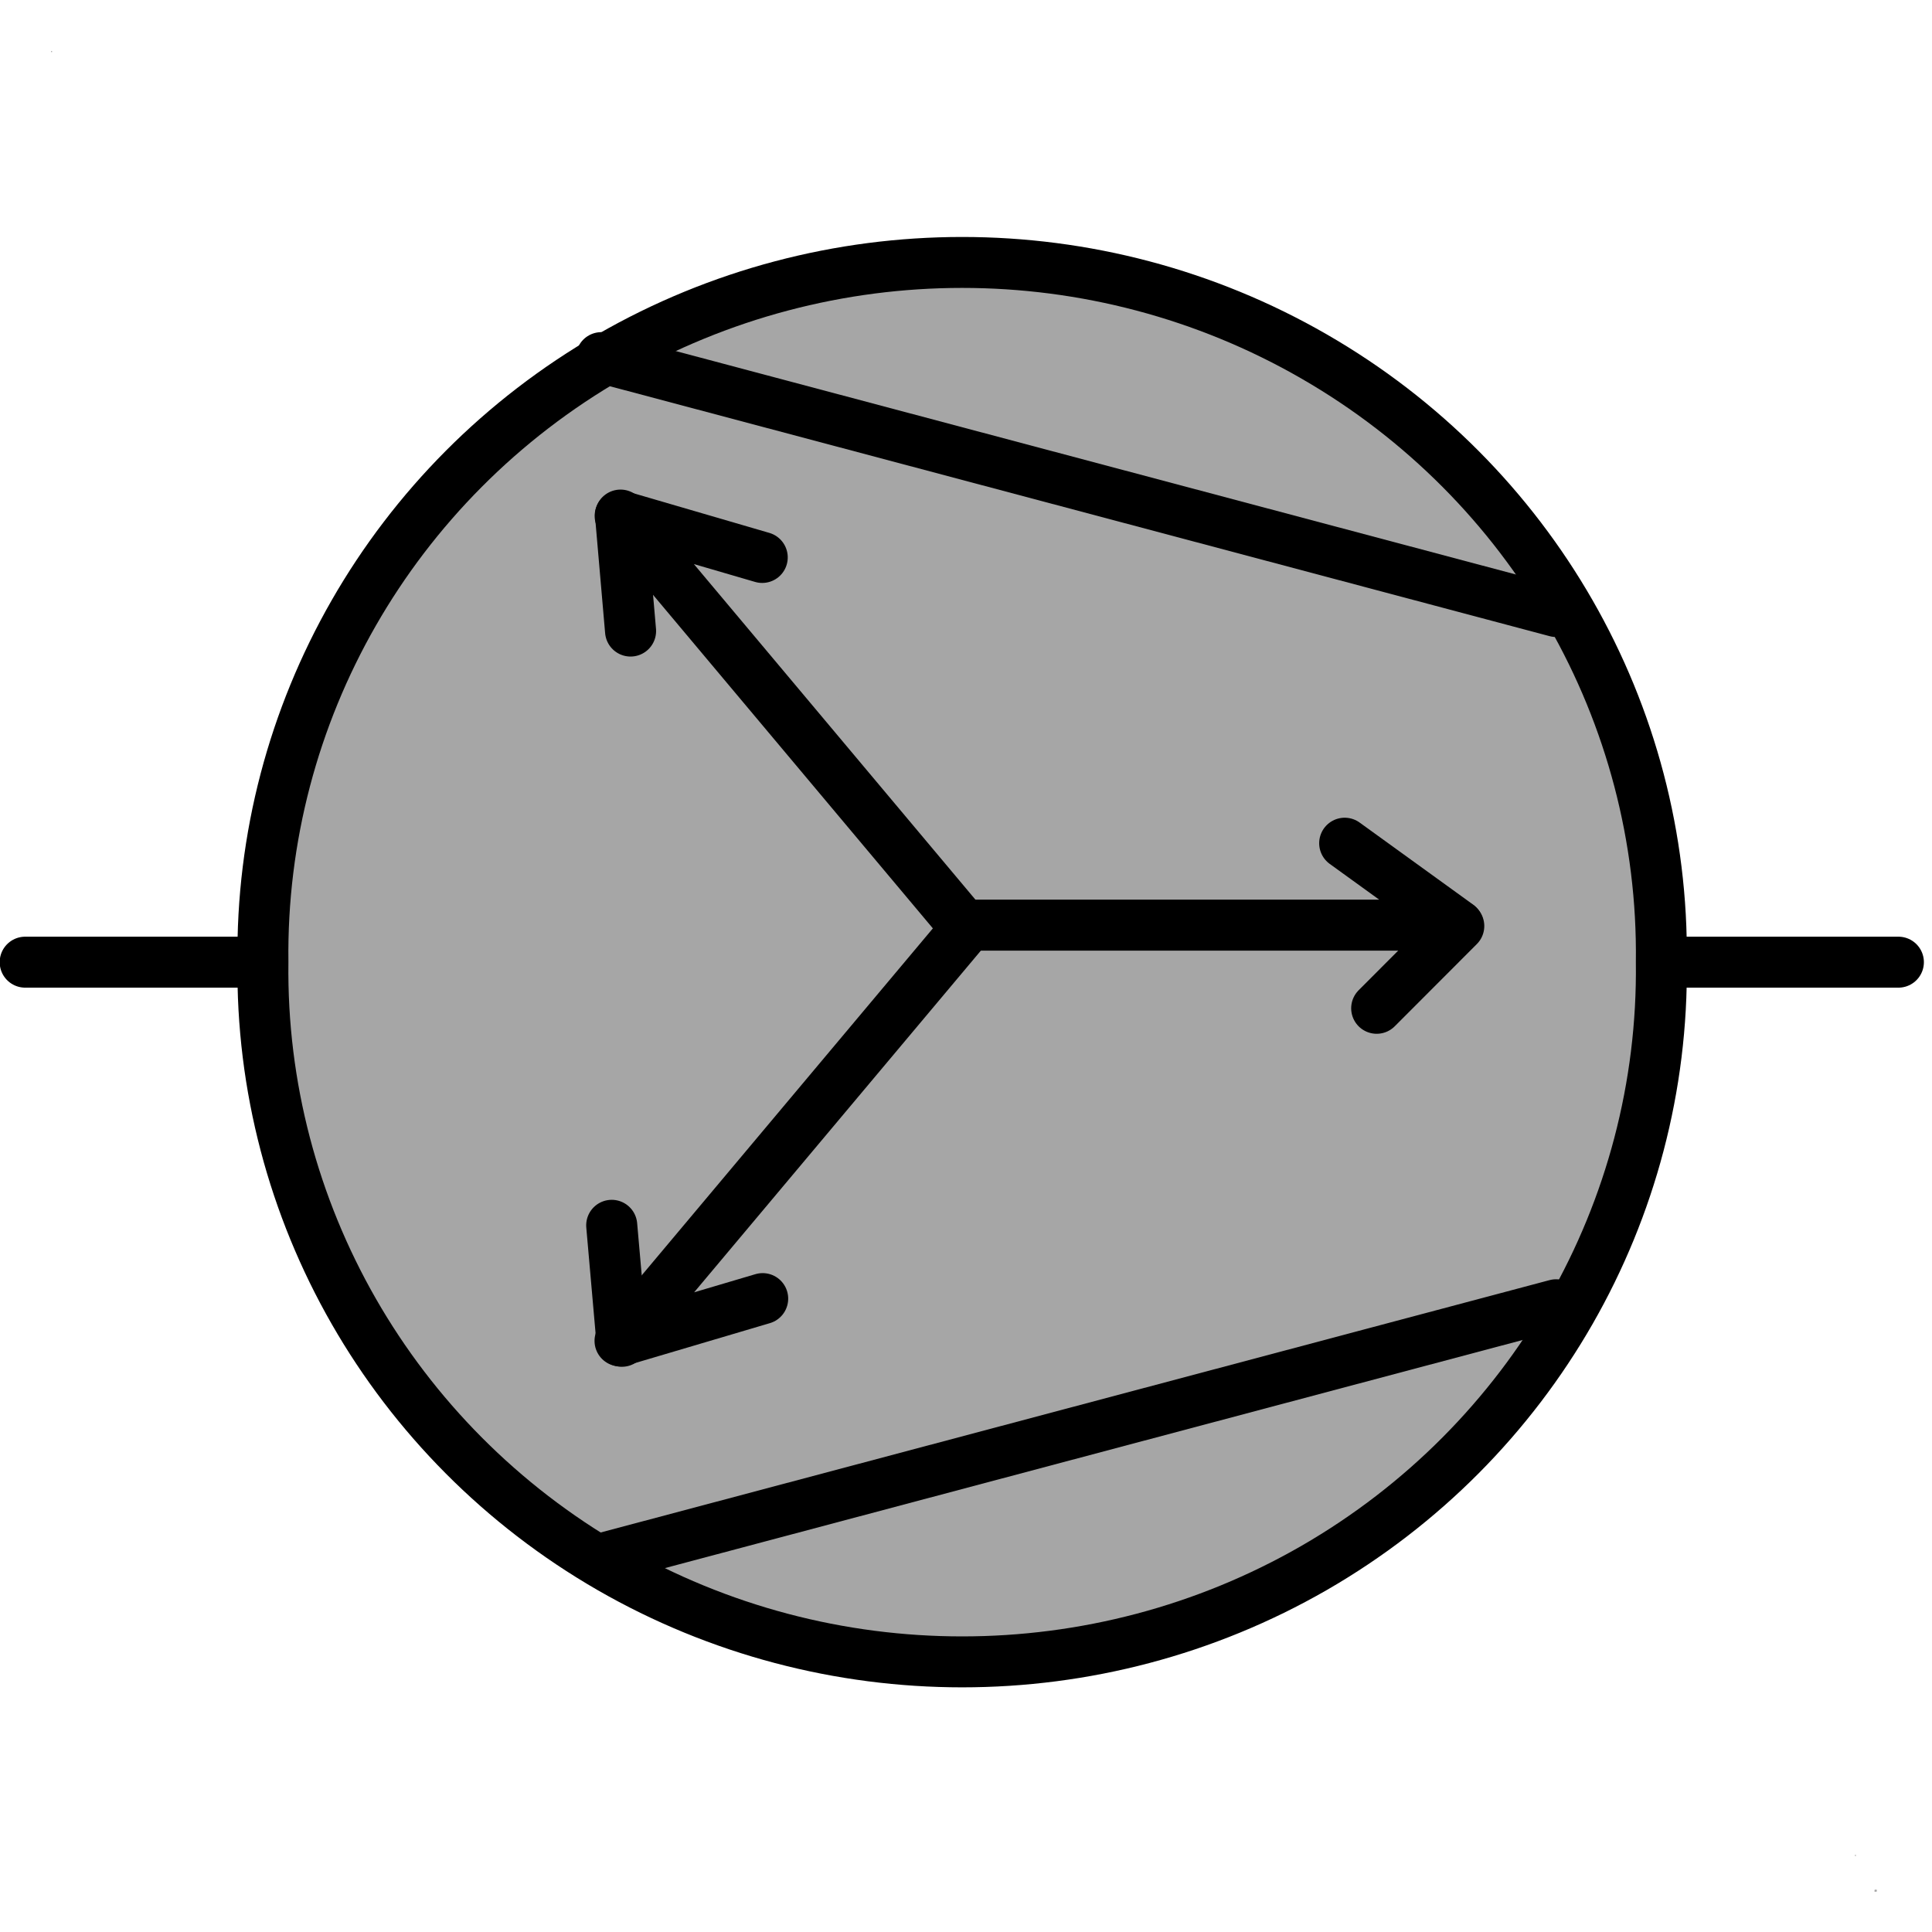 <?xml version="1.0" encoding="UTF-8" standalone="no"?>
<!--
/*******************************************************************************
* Copyright (c) 2010-2016 ITER Organization.
* All rights reserved. This program and the accompanying materials
* are made available under the terms of the Eclipse Public License v1.0
* which accompanies this distribution, and is available at
* http://www.eclipse.org/legal/epl-v10.html
******************************************************************************/
-->
<svg xmlns="http://www.w3.org/2000/svg" xmlns:xlink="http://www.w3.org/1999/xlink" width="51pt" height="51pt" viewBox="0 0 51 51" version="1.1">
<g id="surface1">
<path style="fill:none;stroke-width:1.688;stroke-linecap:round;stroke-linejoin:round;stroke:rgb(0%,0%,0%);stroke-opacity:1;stroke-miterlimit:4;" d="M 0.851 0.848 L 11.552 0.848 " transform="matrix(0.797,0,0,0.797,-0.014,24.723)"/>
<path style="fill:none;stroke-width:1.688;stroke-linecap:round;stroke-linejoin:round;stroke:rgb(0%,0%,0%);stroke-opacity:1;stroke-miterlimit:4;" d="M 52.229 0.848 L 62.895 0.848 " transform="matrix(0.797,0,0,0.797,-0.014,24.723)"/>
<path style="fill-rule:nonzero;fill:rgb(65.098%,65.098%,65.098%);fill-opacity:1;stroke-width:1.35;stroke-linecap:round;stroke-linejoin:round;stroke:rgb(0%,0%,0%);stroke-opacity:1;stroke-miterlimit:4;" d="M 44.031 25.498 C 44.114 18.902 40.596 12.769 34.827 9.447 C 29.063 6.125 21.937 6.125 16.173 9.447 C 10.404 12.769 6.886 18.902 6.969 25.498 C 6.886 32.098 10.404 38.231 16.173 41.557 C 21.937 44.875 29.063 44.875 34.827 41.557 C 40.596 38.231 44.114 32.098 44.031 25.498 " transform="matrix(0.996,0,0,0.996,0,0)"/>
<path style="fill-rule:nonzero;fill:rgb(65.098%,65.098%,65.098%);fill-opacity:1;stroke-width:1.35;stroke-linecap:round;stroke-linejoin:round;stroke:rgb(0%,0%,0%);stroke-opacity:1;stroke-miterlimit:4;" d="M 15.937 9.478 L 41.243 16.208 " transform="matrix(0.996,0,0,0.996,0,0)"/>
<path style="fill-rule:nonzero;fill:rgb(65.098%,65.098%,65.098%);fill-opacity:1;stroke-width:1.35;stroke-linecap:round;stroke-linejoin:round;stroke:rgb(0%,0%,0%);stroke-opacity:1;stroke-miterlimit:4;" d="M 15.937 41.31 L 41.243 34.58 " transform="matrix(0.996,0,0,0.996,0,0)"/>
<path style=" stroke:none;fill-rule:evenodd;fill:rgb(65.098%,65.098%,65.098%);fill-opacity:1;" d="M 1.348 1.348 L 1.375 1.348 L 1.375 1.375 L 1.348 1.375 Z "/>
<path style=" stroke:none;fill-rule:evenodd;fill:rgb(65.098%,65.098%,65.098%);fill-opacity:1;" d="M 48.965 48.965 L 48.992 48.965 L 48.992 48.992 L 48.965 48.992 Z "/>
<path style=" stroke:none;fill-rule:evenodd;fill:rgb(65.098%,65.098%,65.098%);fill-opacity:1;" d="M 49.484 49.895 L 49.516 49.895 L 49.516 49.934 L 49.484 49.934 Z "/>
<path style=" stroke:none;fill-rule:evenodd;fill:rgb(65.098%,65.098%,65.098%);fill-opacity:1;" d="M 49.488 49.883 L 49.543 49.883 L 49.543 49.934 L 49.488 49.934 Z "/>
<path style=" stroke:none;fill-rule:nonzero;fill:rgb(65.098%,65.098%,65.098%);fill-opacity:1;" d="M 25.504 24.438 L 38.492 24.438 L 35.5 22.273 Z "/>
<path style=" stroke:none;fill-rule:nonzero;fill:rgb(65.098%,65.098%,65.098%);fill-opacity:1;" d="M 25.504 24.438 L 38.492 24.438 L 35.5 22.273 Z "/>
<path style="fill-rule:nonzero;fill:rgb(65.098%,65.098%,65.098%);fill-opacity:1;stroke-width:1.058;stroke-linecap:round;stroke-linejoin:round;stroke:rgb(0%,0%,0%);stroke-opacity:1;stroke-miterlimit:4;" d="M 0.001 35.399 L 10.201 35.399 L 7.851 33.7 " transform="matrix(1.273,0,0,1.273,25.502,-20.641)"/>
<path style=" stroke:none;fill-rule:nonzero;fill:rgb(65.098%,65.098%,65.098%);fill-opacity:1;" d="M 38.492 24.43 L 36.324 26.602 Z "/>
<path style=" stroke:none;fill-rule:nonzero;fill:rgb(65.098%,65.098%,65.098%);fill-opacity:1;" d="M 38.492 24.43 L 36.324 26.602 Z "/>
<path style="fill-rule:nonzero;fill:rgb(65.098%,65.098%,65.098%);fill-opacity:1;stroke-width:1.058;stroke-linecap:round;stroke-linejoin:round;stroke:rgb(0%,0%,0%);stroke-opacity:1;stroke-miterlimit:4;" d="M 0 35.402 L 2.41 35.4 " transform="matrix(-0.9,0.9,-0.9,-0.9,70.37,56.307)"/>
<path style=" stroke:none;fill-rule:nonzero;fill:rgb(65.098%,65.098%,65.098%);fill-opacity:1;" d="M 25.5 24.551 L 16.391 35.406 L 20.152 34.293 Z "/>
<path style=" stroke:none;fill-rule:nonzero;fill:rgb(65.098%,65.098%,65.098%);fill-opacity:1;" d="M 25.5 24.551 L 16.391 35.406 L 20.152 34.293 Z "/>
<path style="fill-rule:nonzero;fill:rgb(65.098%,65.098%,65.098%);fill-opacity:1;stroke-width:1.058;stroke-linecap:round;stroke-linejoin:round;stroke:rgb(0%,0%,0%);stroke-opacity:1;stroke-miterlimit:4;" d="M 0.002 35.401 L 11.13 35.401 L 8.561 33.7 " transform="matrix(-0.819,0.976,-0.976,-0.819,60.035,53.526)"/>
<path style=" stroke:none;fill-rule:nonzero;fill:rgb(65.098%,65.098%,65.098%);fill-opacity:1;" d="M 16.402 35.406 L 16.133 32.348 Z "/>
<path style=" stroke:none;fill-rule:nonzero;fill:rgb(65.098%,65.098%,65.098%);fill-opacity:1;" d="M 16.402 35.406 L 16.133 32.348 Z "/>
<path style="fill-rule:nonzero;fill:rgb(65.098%,65.098%,65.098%);fill-opacity:1;stroke-width:1.058;stroke-linecap:round;stroke-linejoin:round;stroke:rgb(0%,0%,0%);stroke-opacity:1;stroke-miterlimit:4;" d="M 0 35.4 L 2.411 35.399 " transform="matrix(-0.111,-1.269,1.269,-0.111,-28.506,39.335)"/>
<path style=" stroke:none;fill-rule:nonzero;fill:rgb(65.098%,65.098%,65.098%);fill-opacity:1;" d="M 25.43 24.379 L 16.395 13.609 L 20.141 14.703 Z "/>
<path style=" stroke:none;fill-rule:nonzero;fill:rgb(65.098%,65.098%,65.098%);fill-opacity:1;" d="M 25.43 24.379 L 16.395 13.609 L 20.141 14.703 Z "/>
<path style="fill-rule:nonzero;fill:rgb(65.098%,65.098%,65.098%);fill-opacity:1;stroke-width:1.058;stroke-linecap:round;stroke-linejoin:round;stroke:rgb(0%,0%,0%);stroke-opacity:1;stroke-miterlimit:4;" d="M -0 35.402 L 11.039 35.401 L 8.49 33.699 " transform="matrix(-0.819,-0.976,-0.976,0.819,59.964,-4.599)"/>
<path style=" stroke:none;fill-rule:nonzero;fill:rgb(65.098%,65.098%,65.098%);fill-opacity:1;" d="M 16.66 16.656 L 16.395 13.598 Z "/>
<path style=" stroke:none;fill-rule:nonzero;fill:rgb(65.098%,65.098%,65.098%);fill-opacity:1;" d="M 16.66 16.656 L 16.395 13.598 Z "/>
<path style="fill-rule:nonzero;fill:rgb(65.098%,65.098%,65.098%);fill-opacity:1;stroke-width:1.058;stroke-linecap:round;stroke-linejoin:round;stroke:rgb(0%,0%,0%);stroke-opacity:1;stroke-miterlimit:4;" d="M 0 35.4 L 2.411 35.398 " transform="matrix(-0.111,-1.269,-1.269,0.111,61.568,12.728)"/>
</g>
<animate
 attributeName="opacity"
 values="1;0"
 calcMode="discrete"
 dur="1000ms"
 begin="0s"
 fill="freeze"
 repeatCount="indefinite"
 id="animate12" />
</svg>
